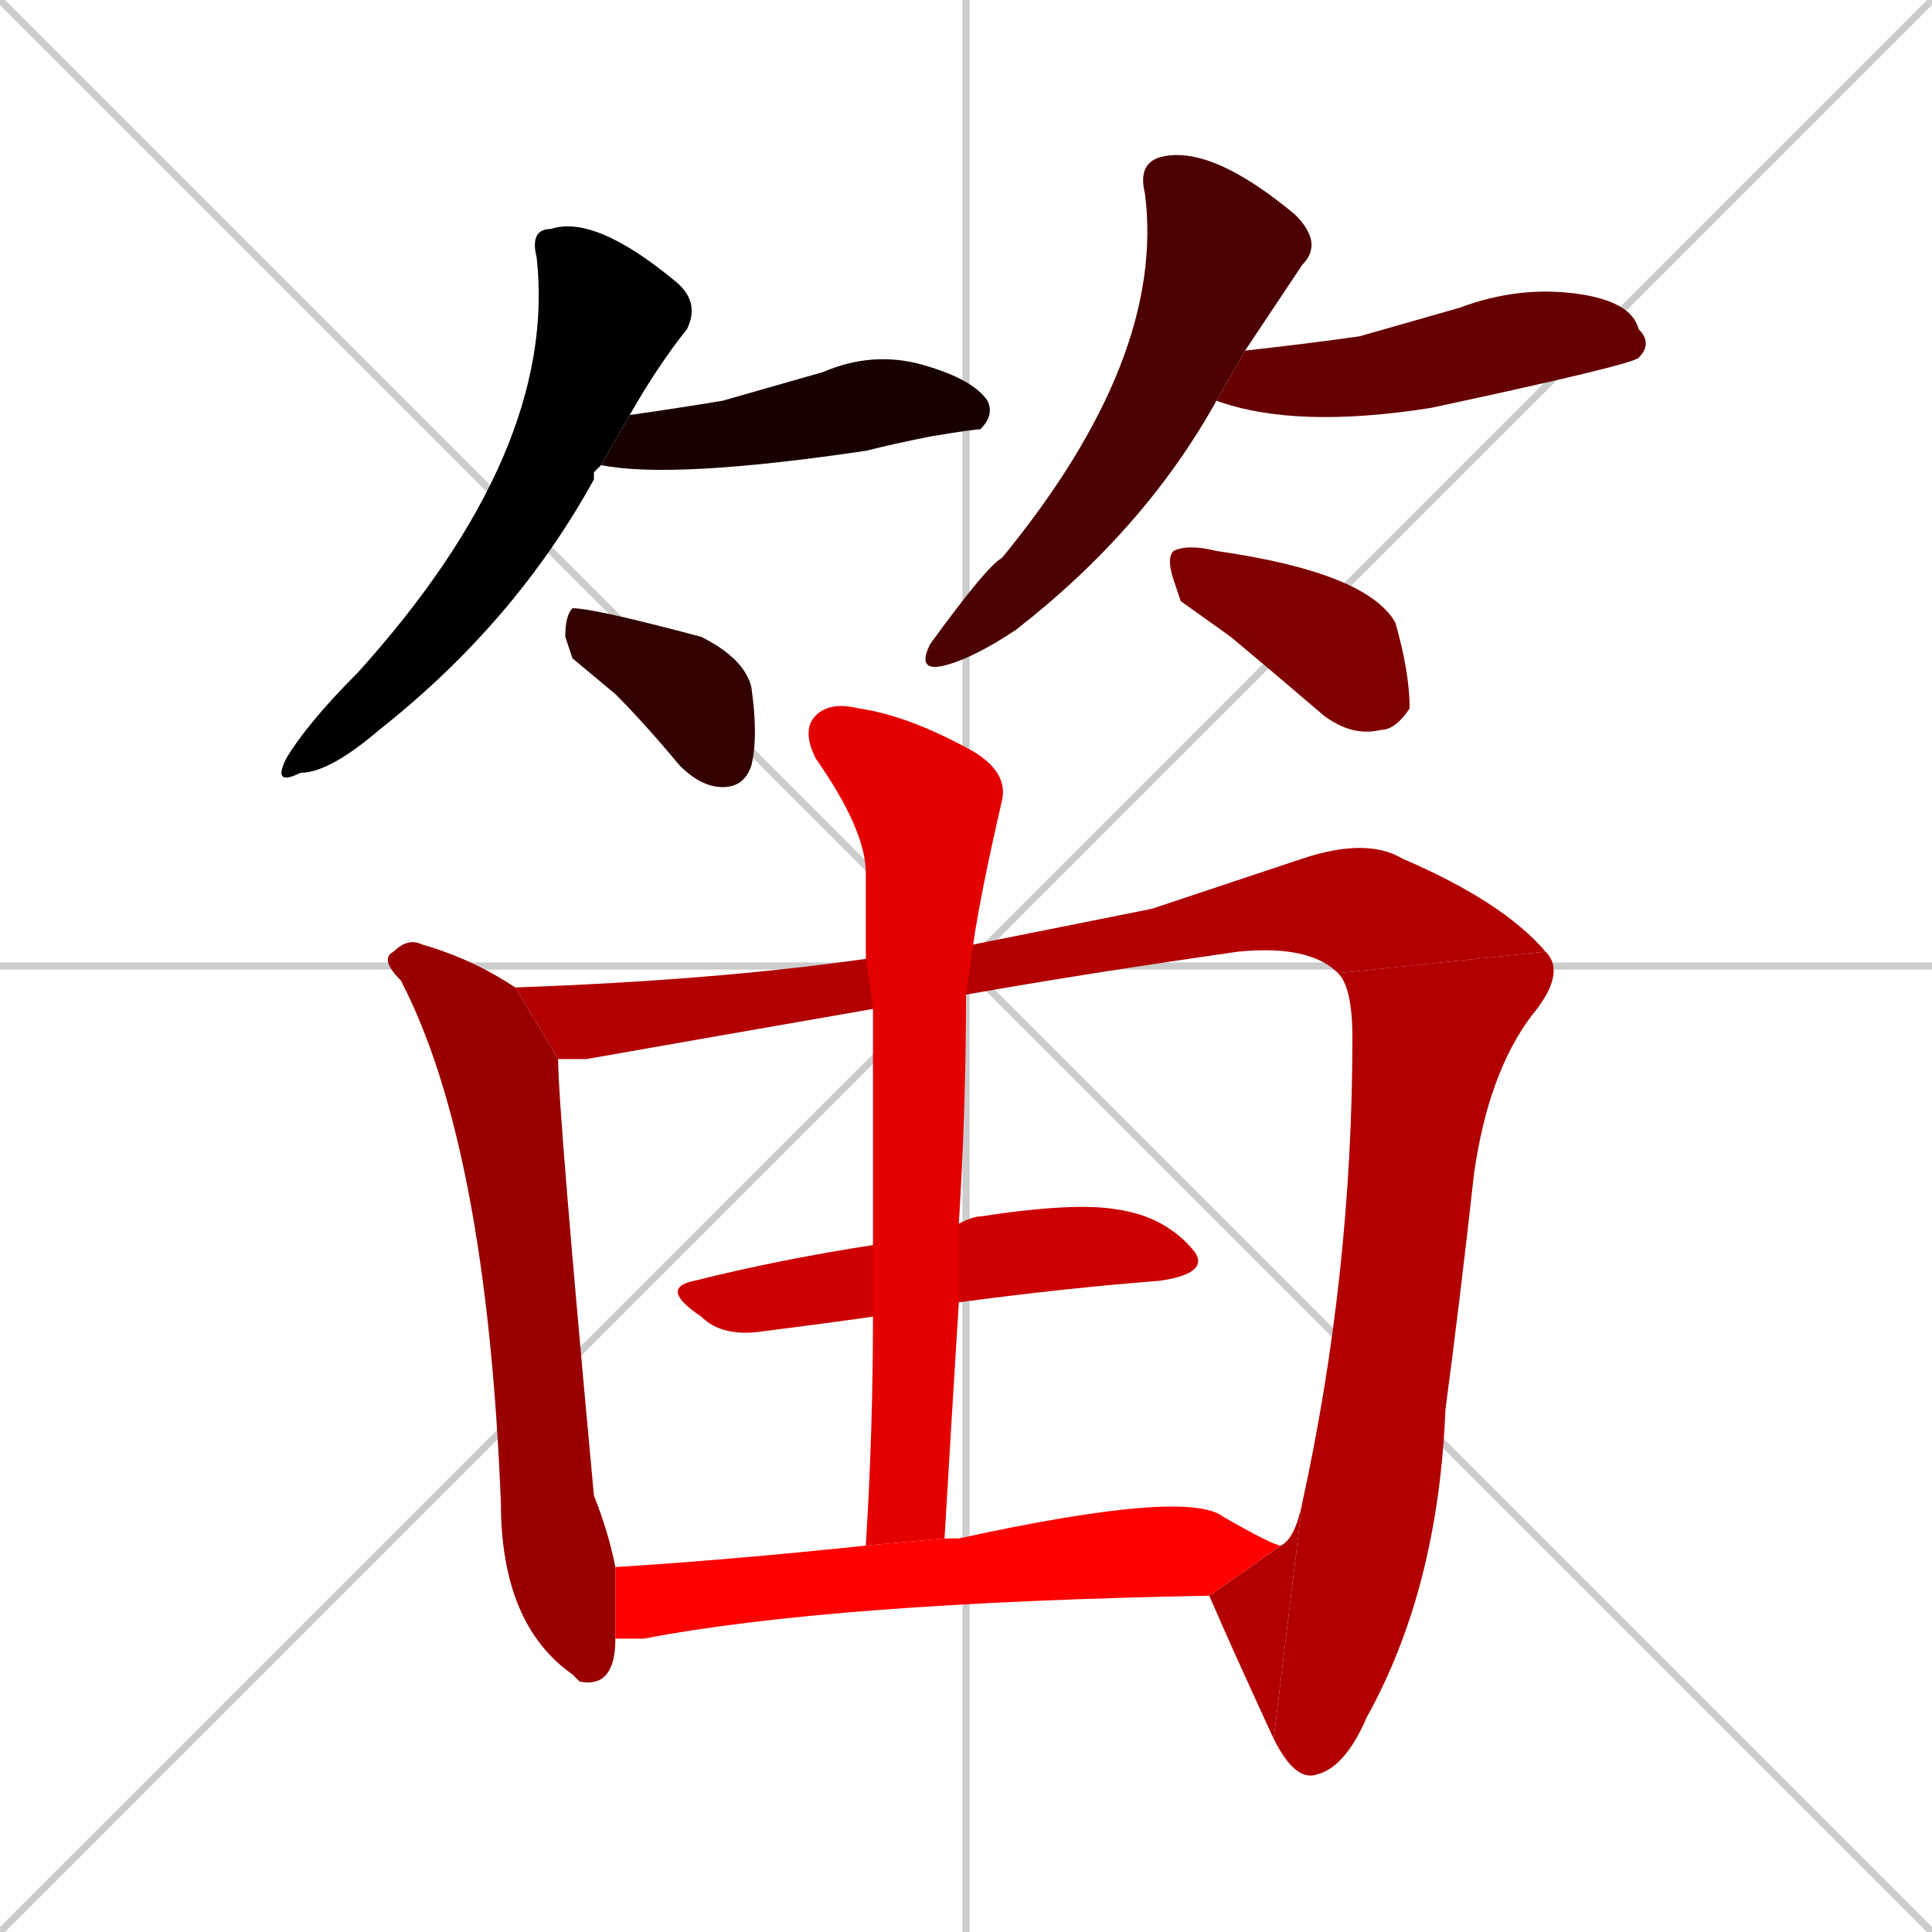 <svg xmlns="http://www.w3.org/2000/svg" xmlns:xlink="http://www.w3.org/1999/xlink" width="270" height="270"><path d="M 0 0 L 270 270 M 270 0 L 0 270 M 135 0 L 135 270 M 0 135 L 270 135" stroke="#CCCCCC" /><path d="M 83 66 L 83 67 Q 72 87 53 102 Q 46 108 42 108 Q 38 110 40 106 Q 43 101 50 94 Q 78 63 75 36 Q 74 32 77 32 Q 83 30 94 39 Q 98 42 96 46 Q 92 51 88 58 L 84 65" fill="#000000" /><path d="M 88 58 Q 95 57 101 56 Q 108 54 115 52 Q 122 49 129 51 Q 136 53 138 56 Q 139 58 137 60 Q 136 60 130 61 Q 125 62 121 63 Q 94 67 84 65" fill="#190000" /><path d="M 80 92 L 79 89 Q 79 86 80 85 Q 83 85 98 89 Q 104 92 105 96 Q 106 103 105 107 Q 104 110 101 110 Q 98 110 95 107 Q 90 101 86 97" fill="#330000" /><path d="M 170 56 L 170 56 Q 160 74 142 88 Q 136 92 132 93 Q 128 94 130 90 Q 138 79 140 78 Q 163 50 160 27 Q 159 23 162 22 Q 169 20 181 30 Q 185 34 182 37 Q 178 43 174 49 L 170 56" fill="#4c0000" /><path d="M 174 49 Q 183 48 190 47 Q 197 45 204 43 Q 212 40 220 41 Q 228 42 229 46 Q 231 48 229 50 Q 228 51 200 57 Q 181 60 170 56" fill="#660000" /><path d="M 165 84 L 164 81 Q 163 78 164 77 Q 166 76 170 77 Q 191 80 195 87 Q 197 94 197 99 Q 195 102 193 102 Q 189 103 185 100 Q 178 94 172 89" fill="#7f0000" /><path d="M 86 229 Q 86 236 81 235 Q 80 234 80 234 Q 70 227 70 210 Q 68 160 56 137 Q 53 134 55 133 Q 57 131 59 132 Q 66 134 72 138 L 78 148 Q 78 155 83 209 Q 85 214 86 219" fill="#990000" /><path d="M 161 127 L 182 120 Q 191 117 196 120 Q 210 126 216 133 L 187 136 Q 183 132 173 133 Q 152 136 135 139 L 122 141 Q 99 145 82 148 Q 80 148 78 148 L 72 138 Q 100 137 121 134 L 136 132" fill="#b20000" /><path d="M 182 210 Q 189 178 189 145 Q 189 138 187 136 L 216 133 Q 219 136 214 142 Q 208 150 206 164 Q 204 182 202 197 Q 201 222 191 240 Q 188 247 184 248 Q 181 249 178 243" fill="#b20000" /><path d="M 179 216 Q 181 215 182 210 L 178 243 Q 172 230 169 223" fill="#b20000" /><path d="M 134 171 Q 136 170 137 170 Q 150 168 156 169 Q 163 170 167 175 Q 169 178 162 179 Q 149 180 134 182 L 122 184 Q 115 185 107 186 Q 101 187 98 184 Q 92 180 97 179 Q 109 176 122 174" fill="#cc0000" /><path d="M 135 139 Q 135 155 134 171 L 134 182 Q 133 198 132 215 L 121 216 Q 122 200 122 184 L 122 174 Q 122 157 122 141 L 121 134 Q 121 128 121 122 Q 121 116 114 106 Q 112 102 114 100 Q 116 98 120 99 Q 127 100 136 105 Q 141 108 140 112 Q 137 125 136 132" fill="#e50000" /><path d="M 132 215 Q 133 215 134 215 Q 166 208 171 212 Q 178 216 179 216 L 169 223 Q 116 224 90 229 Q 87 229 86 229 L 86 219 Q 102 218 121 216" fill="#ff0000" /></svg>